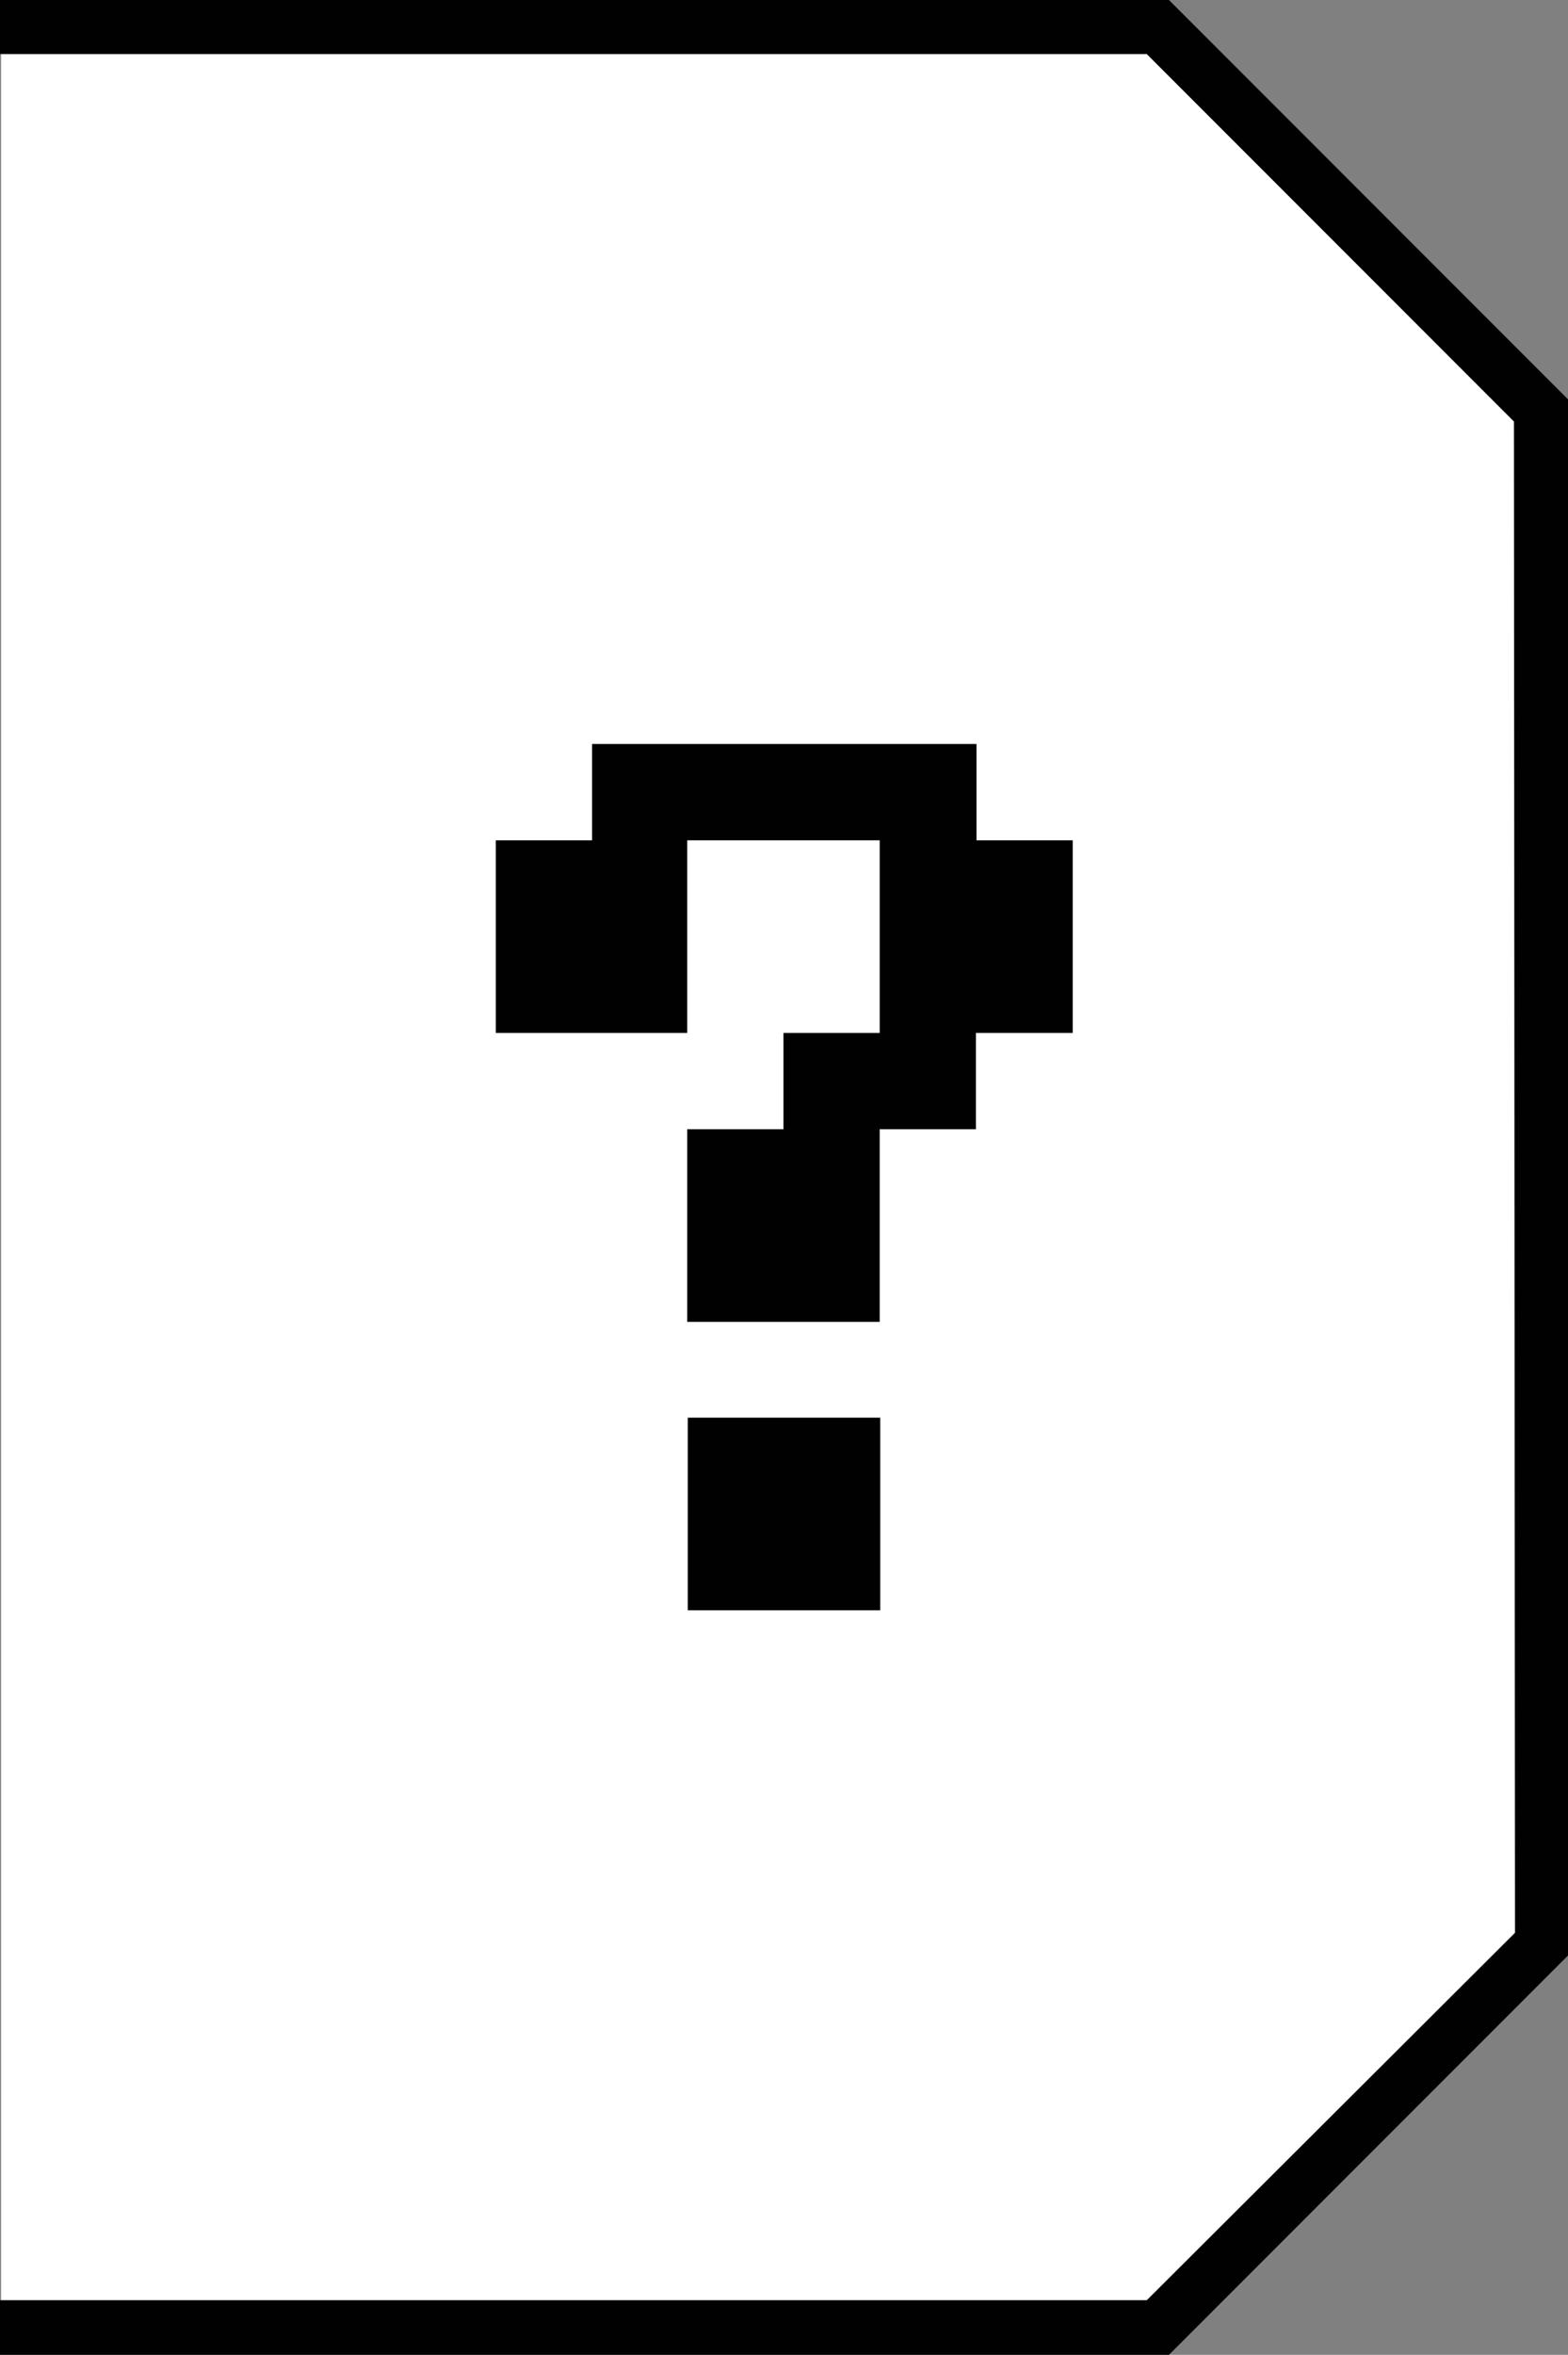 <?xml version="1.0" encoding="utf-8"?>
<!-- Generator: Adobe Illustrator 27.0.0, SVG Export Plug-In . SVG Version: 6.00 Build 0)  -->
<svg version="1.1" id="Layer_1" xmlns="http://www.w3.org/2000/svg" xmlns:xlink="http://www.w3.org/1999/xlink" x="0px" y="0px"
	 viewBox="0 0 29 43.52" style="enable-background:new 0 0 29 43.52;" xml:space="preserve">
<rect x="0" y="0" width="29" height="43.52" fill="#808080" stroke="none"/>
<style type="text/css">
	.st0{fill:#FFFFFF;}
	.st1{fill:#010101;}
</style>
<g>
	<polygon class="st0" points="28.49,35.91 21.41,42.99 0.02,42.99 0.02,0.52 21.41,0.52 28.49,7.6 	"/>
	<path class="st1" d="M0,42.51h21.21l6.81-6.79L28,7.79L21.21,1H0V0h21.62L29,7.38v28.76l-7.38,7.38H0V42.51z"/>
</g>
<g>
	<path class="st1" d="M19.83,19.09h-1.78v1.78h-1.78v3.56h-3.56v-3.56h1.78v-1.78h1.78v-3.56h-3.56v3.56H9.17v-3.56h1.78v-1.78h7.11
		v1.78h1.78V19.09z M16.28,29.76h-3.56V26.2h3.56V29.76z"/>
</g>
</svg>
